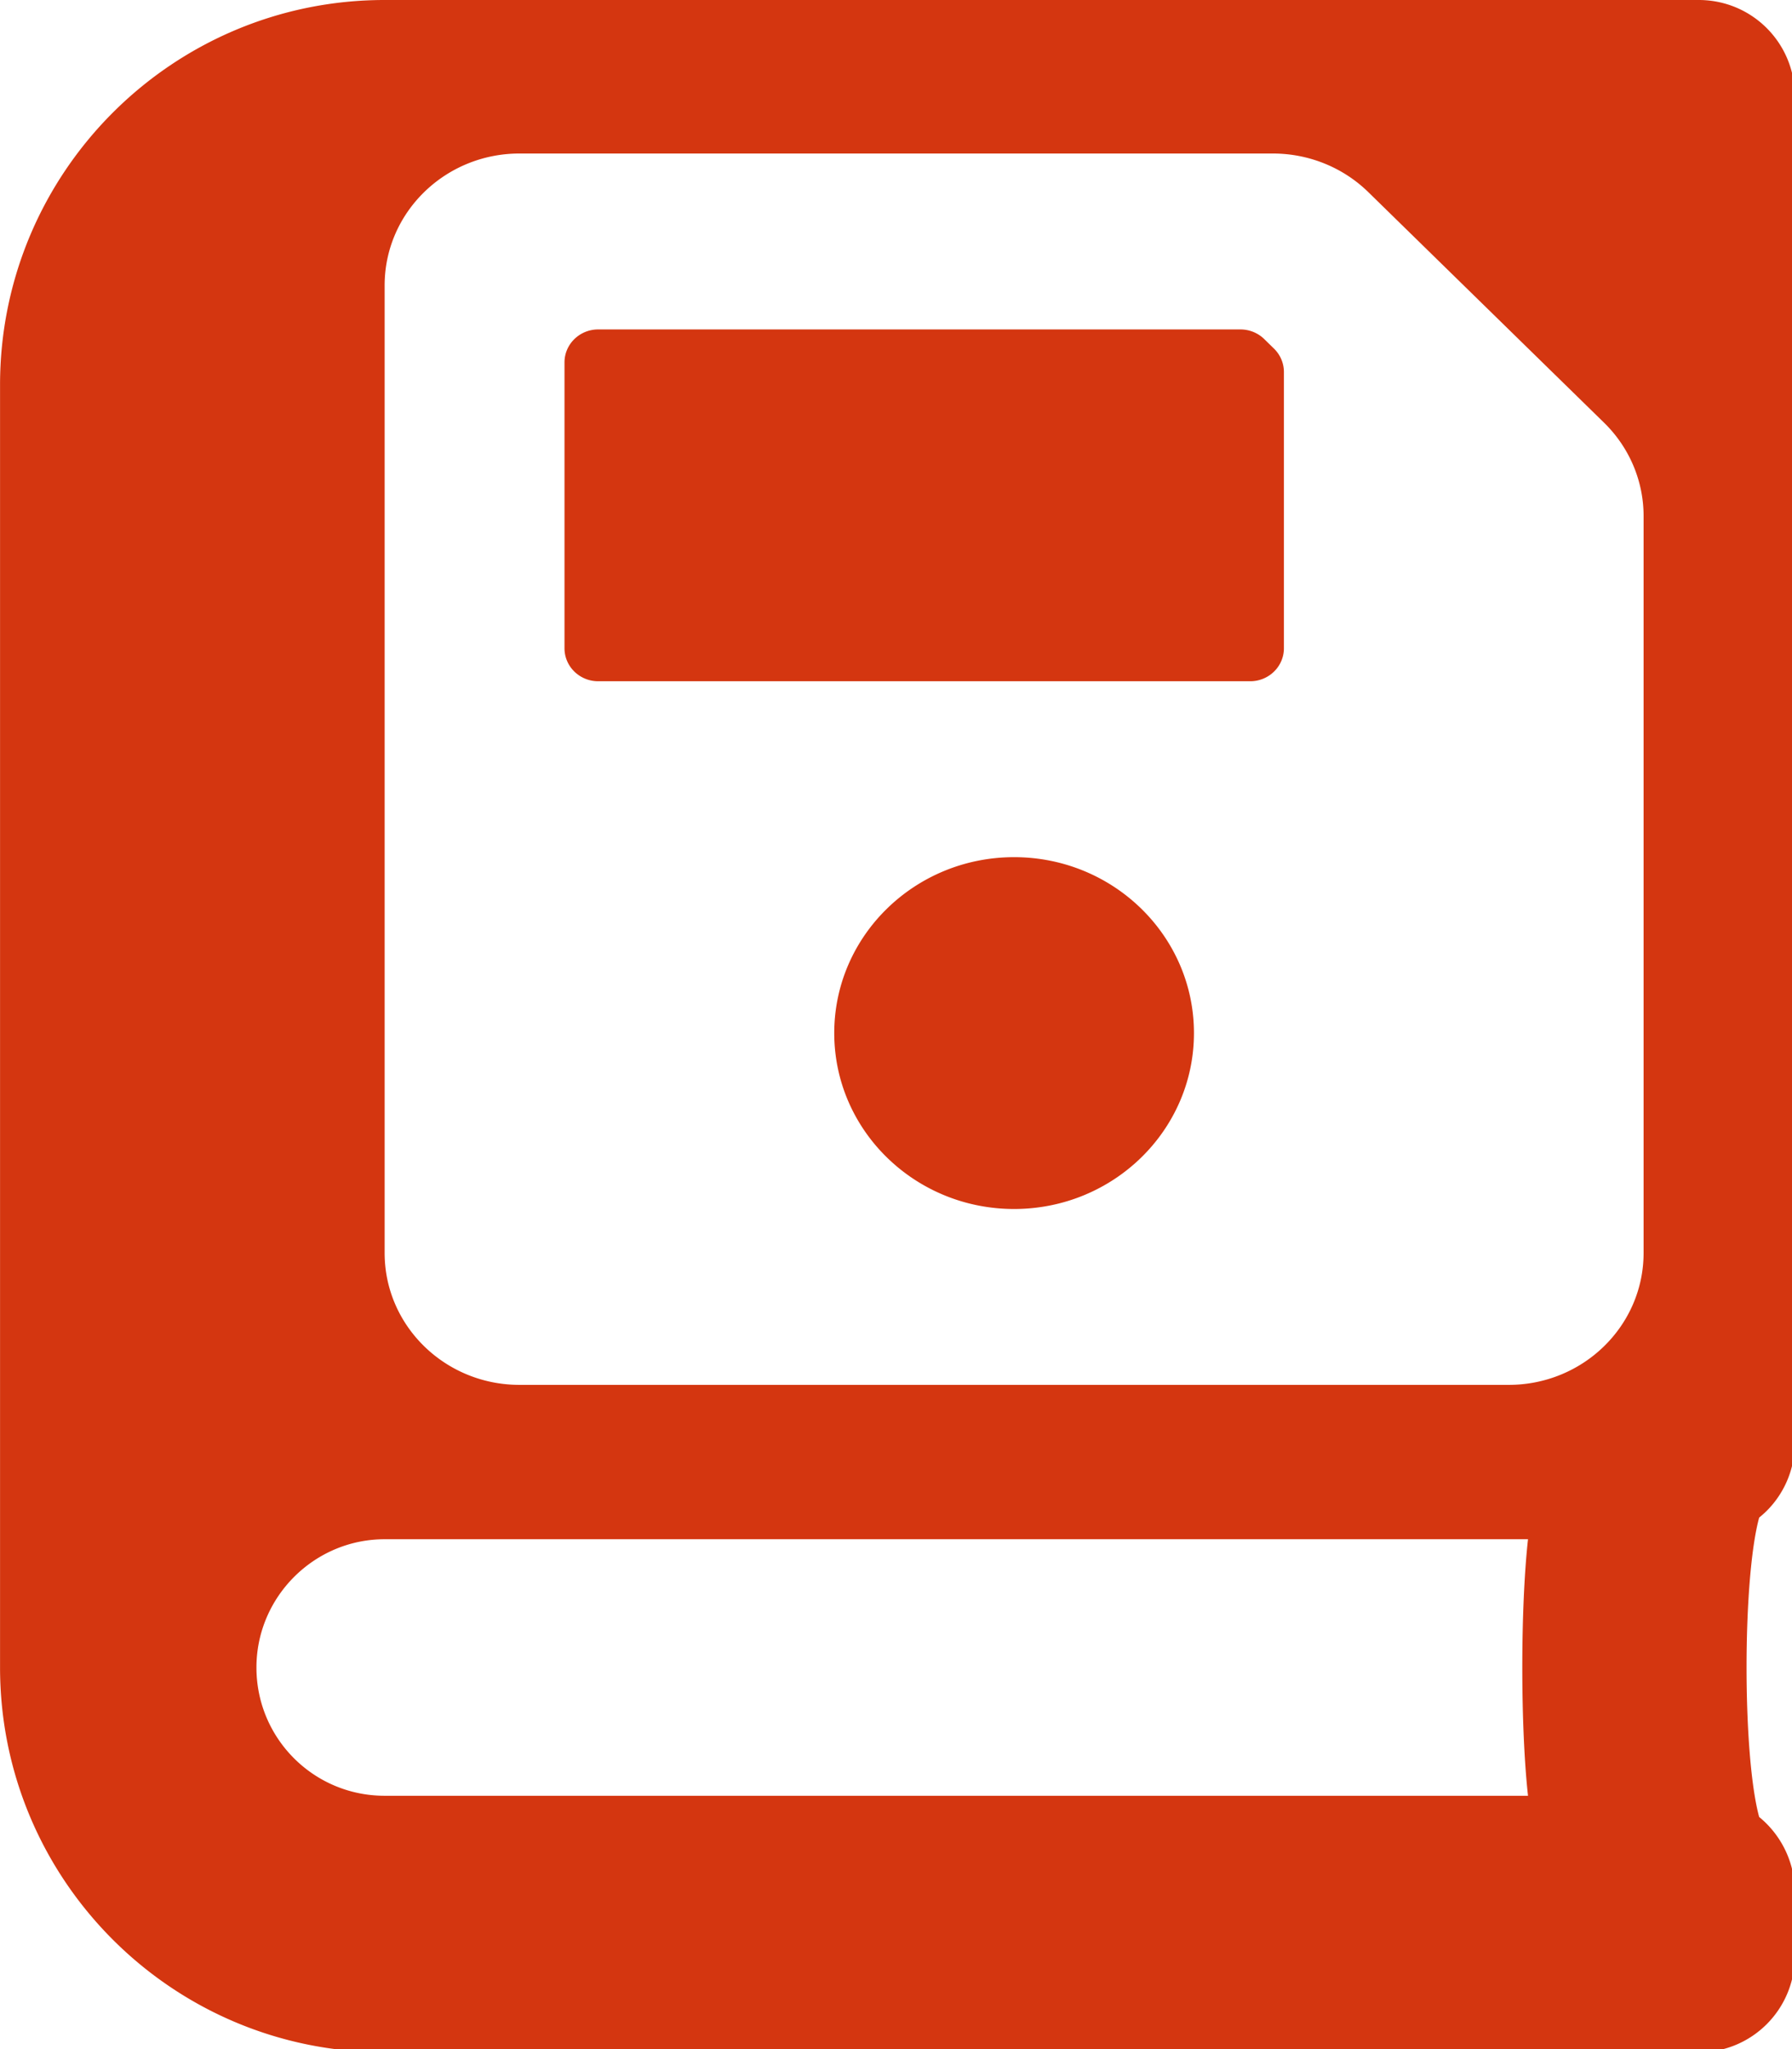 <?xml version="1.0" ?><svg xmlns="http://www.w3.org/2000/svg" width="448" height="512" version="1.1" viewBox="0 0 118.53 135.47">
 <g transform="translate(134.6 105.2)">
  <path transform="matrix(.265 0 0 .265 -134.6 -105.2)" d="m96 0c-53 0-96 43-96 96v320c0 53 43 96 96 96h328c13.3 0 24-10.7 24-24v-16c0-7.5-3.5-14.299-8.9-18.699-4.2-15.4-4.2-59.301 0-74.701 5.4-4.3 8.9-11.1 8.9-18.6v-336c0-13.3-10.7-24-24-24zm33.67 38.301h188.07a33.67 32.914 0 0 1 23.807 9.641l58.84 57.518a33.67 32.914 0 0 1 9.861 23.273v183.85c0 18.178-15.074 32.914-33.67 32.914h-246.91c-18.595 0-33.67-14.736-33.67-32.914v-241.37c0-18.178 15.074-32.914 33.67-32.914zm19.641 43.885c-4.649 0-8.418 3.684-8.418 8.229v71.314c0 4.544 3.769 8.229 8.418 8.229h162.74c4.649 0 8.418-3.684 8.418-8.229v-68.928a8.415 8.226 0 0 0-2.467-5.818l-2.439-2.387c-1.578-1.544-3.72-2.41-5.953-2.41zm103.81 131.66c-24.793 0-44.893 19.648-44.893 43.885 0 24.237 20.099 43.887 44.893 43.887 24.793 0 44.893-19.649 44.893-43.887 0-24.237-20.099-43.885-44.893-43.885zm-157.12 170.16h285.4c-1.9 17.1-1.9 46.9 0 64h-285.4c-17.7 0-32-14.3-32-32 0-17.6 14.4-32 32-32z" fill="#D43610"/>
 </g>
</svg>